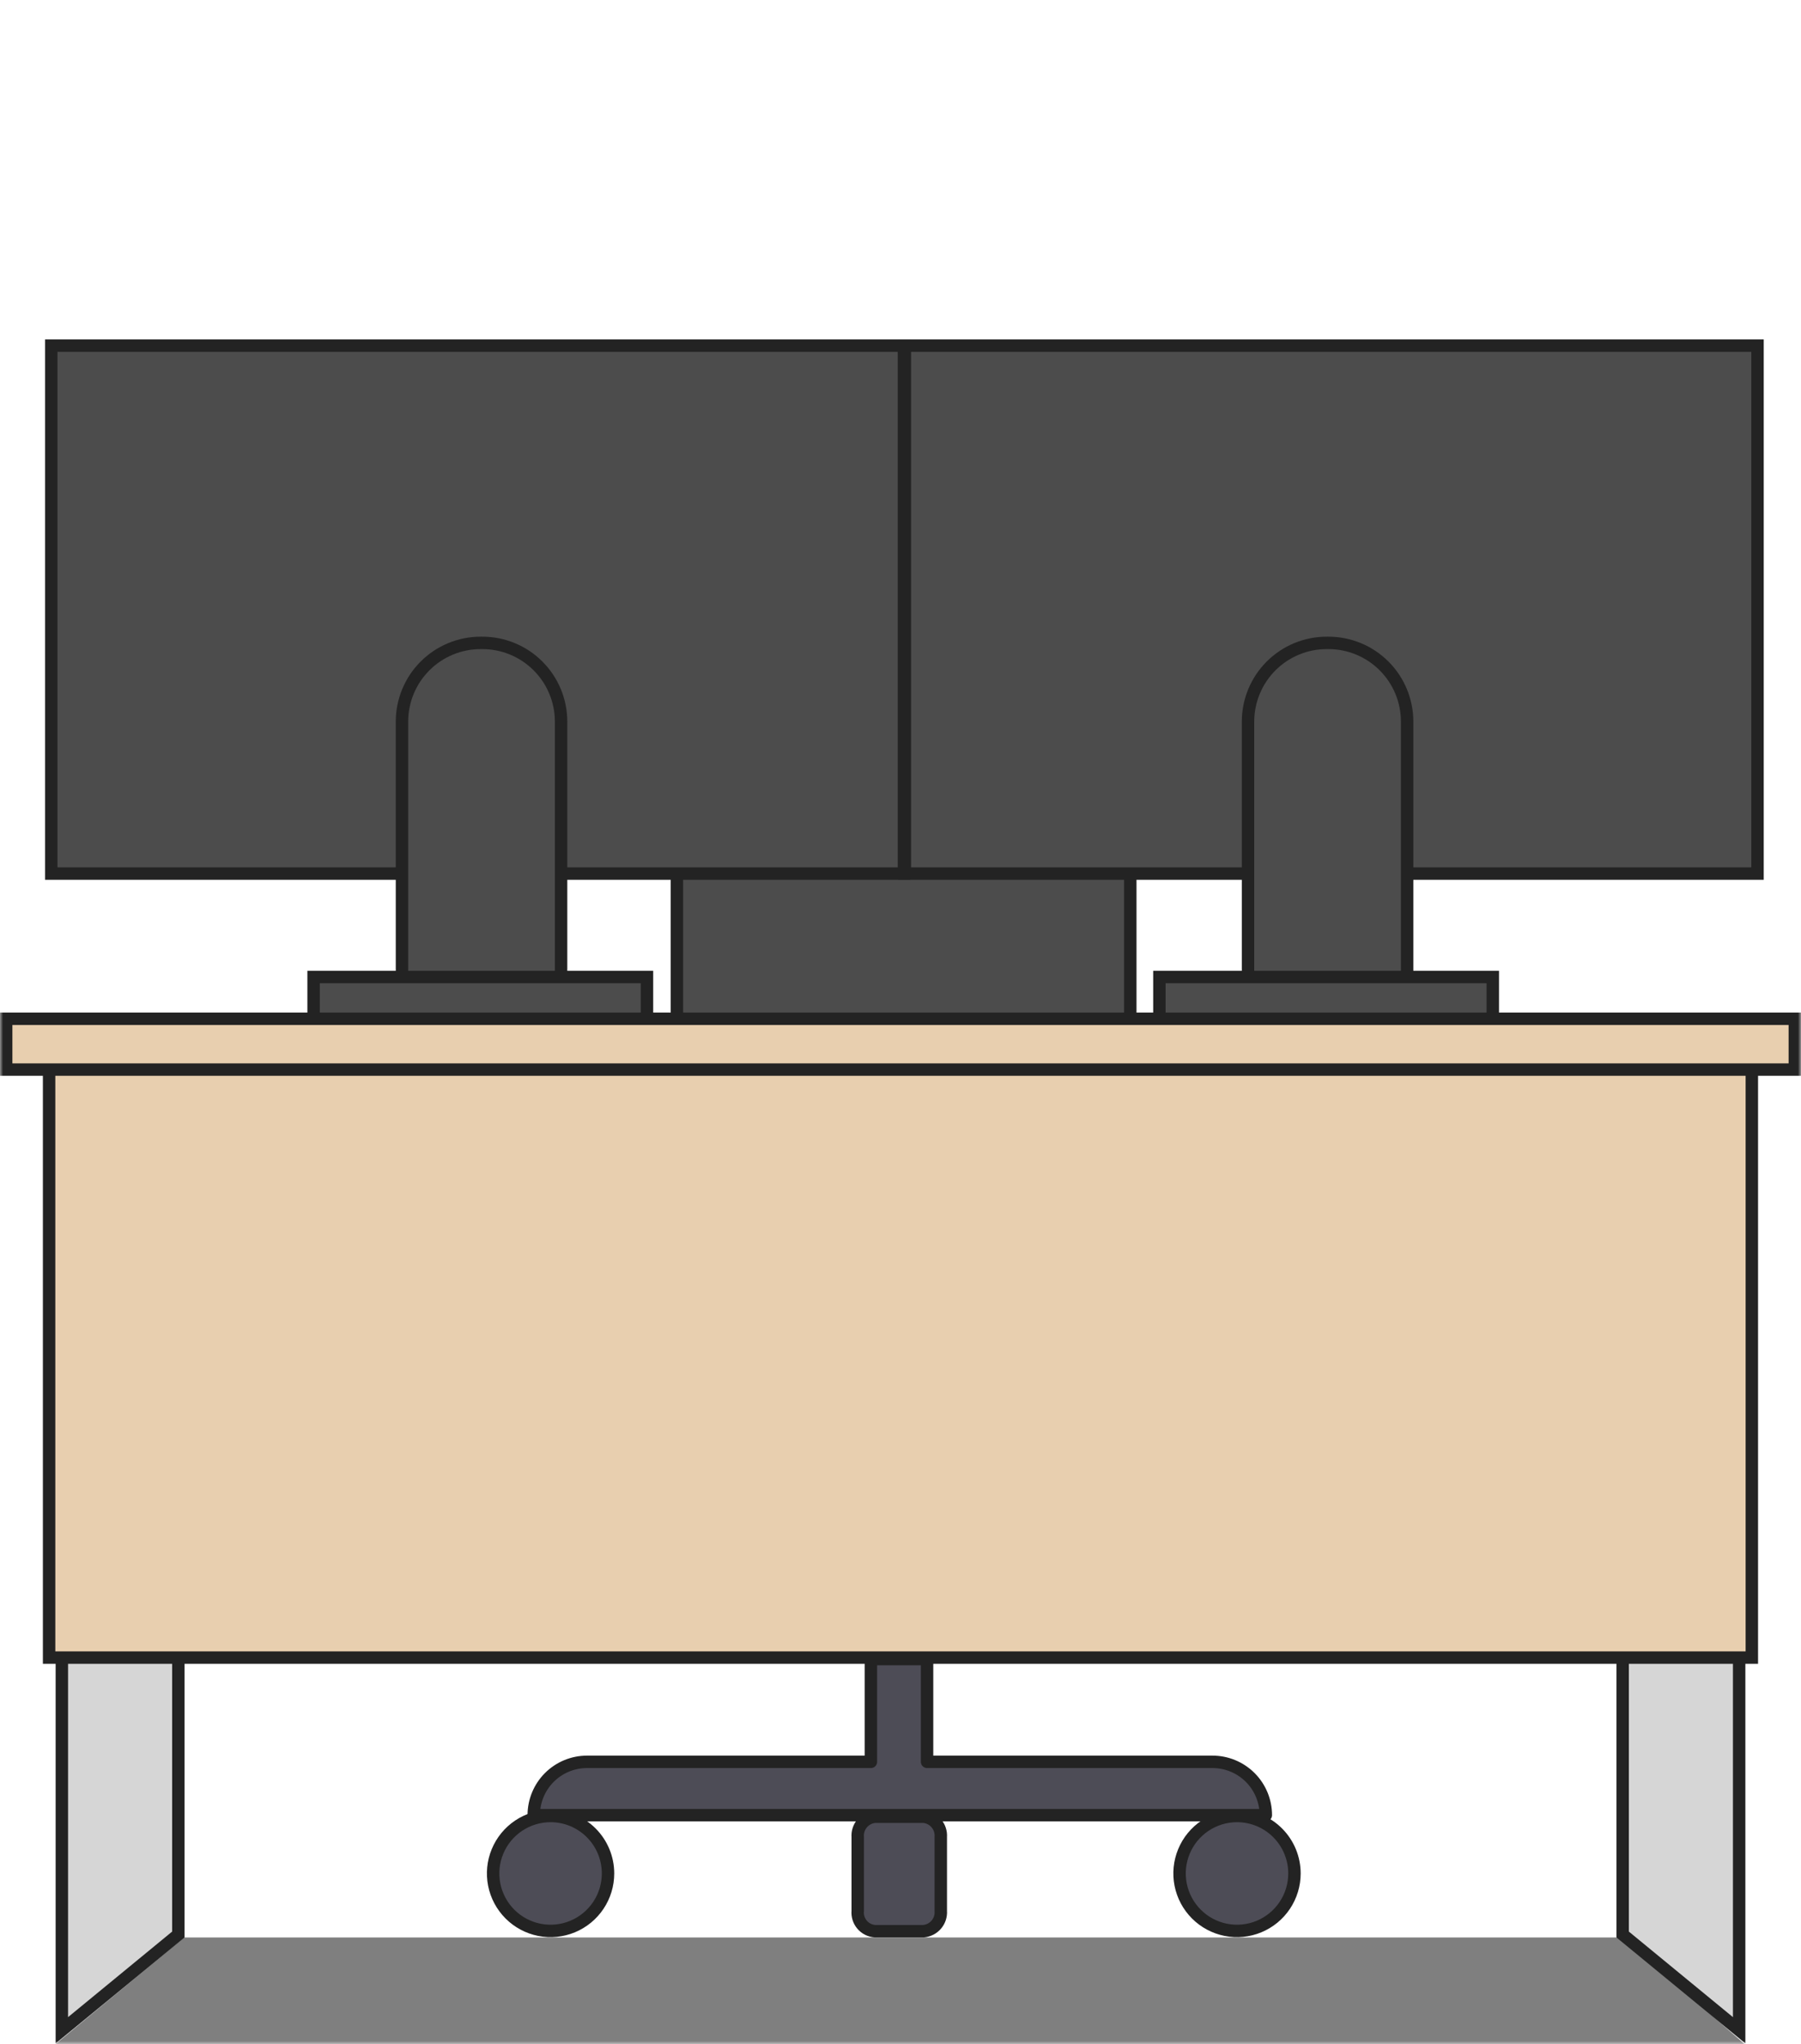 <svg width="290" height="329" viewBox="0 0 290 329" fill="none" xmlns="http://www.w3.org/2000/svg">
<g clip-path="url(#clip0_223_2)">
<mask id="mask0_223_2" style="mask-type:luminance" maskUnits="userSpaceOnUse" x="0" y="0" width="290" height="329">
<path d="M290 0H0V329H290V0Z" fill="white"/>
</mask>
<g mask="url(#mask0_223_2)">
<path d="M148.709 292.396H140.882C140.084 292.467 139.346 292.849 138.828 293.461C138.31 294.072 138.053 294.863 138.114 295.662V307.561C138.077 307.958 138.12 308.357 138.24 308.737C138.36 309.117 138.555 309.469 138.813 309.772C139.071 310.075 139.387 310.324 139.742 310.504C140.097 310.683 140.485 310.79 140.882 310.817H148.709C149.507 310.749 150.246 310.369 150.766 309.759C151.286 309.15 151.545 308.36 151.487 307.561V295.662C151.545 294.862 151.287 294.071 150.767 293.46C150.247 292.849 149.508 292.467 148.709 292.396Z" fill="#4D4C56" stroke="#232323" stroke-width="2" stroke-linecap="round" stroke-linejoin="round"/>
<path d="M88.654 292.276C86.825 292.276 85.036 292.819 83.515 293.835C81.993 294.852 80.808 296.297 80.108 297.987C79.407 299.677 79.224 301.537 79.581 303.332C79.938 305.126 80.819 306.774 82.113 308.068C83.406 309.362 85.055 310.243 86.849 310.6C88.644 310.957 90.504 310.774 92.194 310.073C93.885 309.373 95.329 308.188 96.346 306.666C97.362 305.145 97.905 303.357 97.905 301.527C97.905 299.074 96.93 296.721 95.195 294.986C93.46 293.251 91.108 292.276 88.654 292.276Z" fill="#4D4C56" stroke="#232323" stroke-width="2" stroke-linecap="round" stroke-linejoin="round"/>
<path d="M199.185 292.276C197.355 292.276 195.567 292.819 194.046 293.835C192.524 294.852 191.339 296.297 190.639 297.987C189.938 299.677 189.755 301.537 190.112 303.332C190.469 305.126 191.35 306.774 192.644 308.068C193.938 309.362 195.586 310.243 197.38 310.6C199.175 310.957 201.035 310.774 202.725 310.073C204.416 309.373 205.86 308.188 206.877 306.666C207.893 305.145 208.436 303.357 208.436 301.527C208.436 299.074 207.461 296.721 205.726 294.986C203.992 293.251 201.639 292.276 199.185 292.276Z" fill="#4D4C56" stroke="#232323" stroke-width="2" stroke-linecap="round" stroke-linejoin="round"/>
<path d="M195.202 283.563H149.277V267.024H140.235V283.563H94.519C93.392 283.563 92.277 283.785 91.236 284.217C90.195 284.648 89.249 285.281 88.453 286.078C87.657 286.875 87.026 287.821 86.595 288.863C86.165 289.904 85.944 291.02 85.946 292.147H203.826C203.826 291.016 203.602 289.897 203.168 288.853C202.735 287.809 202.099 286.861 201.297 286.063C200.496 285.266 199.545 284.634 198.499 284.205C197.453 283.776 196.333 283.558 195.202 283.563Z" fill="#4D4C56" stroke="#232323" stroke-width="2" stroke-linecap="round" stroke-linejoin="round"/>
<path opacity="0.5" d="M280.938 329H8.932L29.644 311.833H261.212L280.938 329Z" fill="black"/>
<path d="M28.718 311.355L9.958 326.77V170.017L28.718 170.534V311.355Z" fill="#D6D6D6" stroke="#232323" stroke-width="2" stroke-miterlimit="10"/>
<path d="M261.282 311.355L280.042 326.77V170.017L261.282 170.534V311.355Z" fill="#D6D6D6" stroke="#232323" stroke-width="2" stroke-miterlimit="10"/>
<path d="M282.084 167.866H7.906V266.785H282.084V167.866Z" fill="#E8CFAF" stroke="#232323" stroke-width="2" stroke-miterlimit="10"/>
<path d="M145.145 101H145.883C155.462 101 164.648 102.326 171.421 104.686C178.196 107.047 182 110.248 182 113.587V165H109V113.587C109 111.932 109.935 110.295 111.752 108.768C113.567 107.24 116.231 105.852 119.588 104.683C122.944 103.514 126.93 102.587 131.315 101.955C135.7 101.323 140.398 100.998 145.145 101Z" fill="#4C4C4C" stroke="#232323" stroke-width="2" stroke-miterlimit="10"/>
<path d="M145.553 55.633H8.255V140.602H145.553V55.633Z" fill="#4C4C4C" stroke="#232323" stroke-width="2" stroke-miterlimit="10"/>
<path d="M77.452 103.47H77.671C81.033 103.47 84.257 104.805 86.634 107.182C89.011 109.56 90.347 112.784 90.347 116.146V167.925H64.726V116.146C64.726 112.784 66.061 109.56 68.438 107.182C70.816 104.805 74.04 103.47 77.402 103.47H77.452Z" fill="#4C4C4C" stroke="#232323" stroke-width="2" stroke-miterlimit="10"/>
<path d="M104.178 157.251H50.496V164.201H104.178V157.251Z" fill="#4C4C4C" stroke="#232323" stroke-width="2" stroke-miterlimit="10"/>
<path d="M283 55.633H145.702V140.602H283V55.633Z" fill="#4C4C4C" stroke="#232323" stroke-width="2" stroke-miterlimit="10"/>
<path d="M213.644 103.47H213.903C217.265 103.47 220.489 104.805 222.866 107.182C225.244 109.56 226.579 112.784 226.579 116.146V167.925H200.958V116.146C200.958 114.48 201.286 112.831 201.924 111.293C202.561 109.754 203.496 108.356 204.674 107.179C205.852 106.002 207.251 105.068 208.79 104.432C210.329 103.795 211.978 103.468 213.644 103.47Z" fill="#4C4C4C" stroke="#232323" stroke-width="2" stroke-miterlimit="10"/>
<path d="M240.371 157.251H186.688V164.201H240.371V157.251Z" fill="#4C4C4C" stroke="#232323" stroke-width="2" stroke-miterlimit="10"/>
<path d="M289.004 163.972H0.996V172.147H289.004V163.972Z" fill="#E8CFAF" stroke="#232323" stroke-width="2" stroke-miterlimit="10"/>
</g>
</g>
<defs>
<clipPath id="clip0_223_2">
<rect width="290" height="329" fill="white"/>
</clipPath>
</defs>
</svg>
